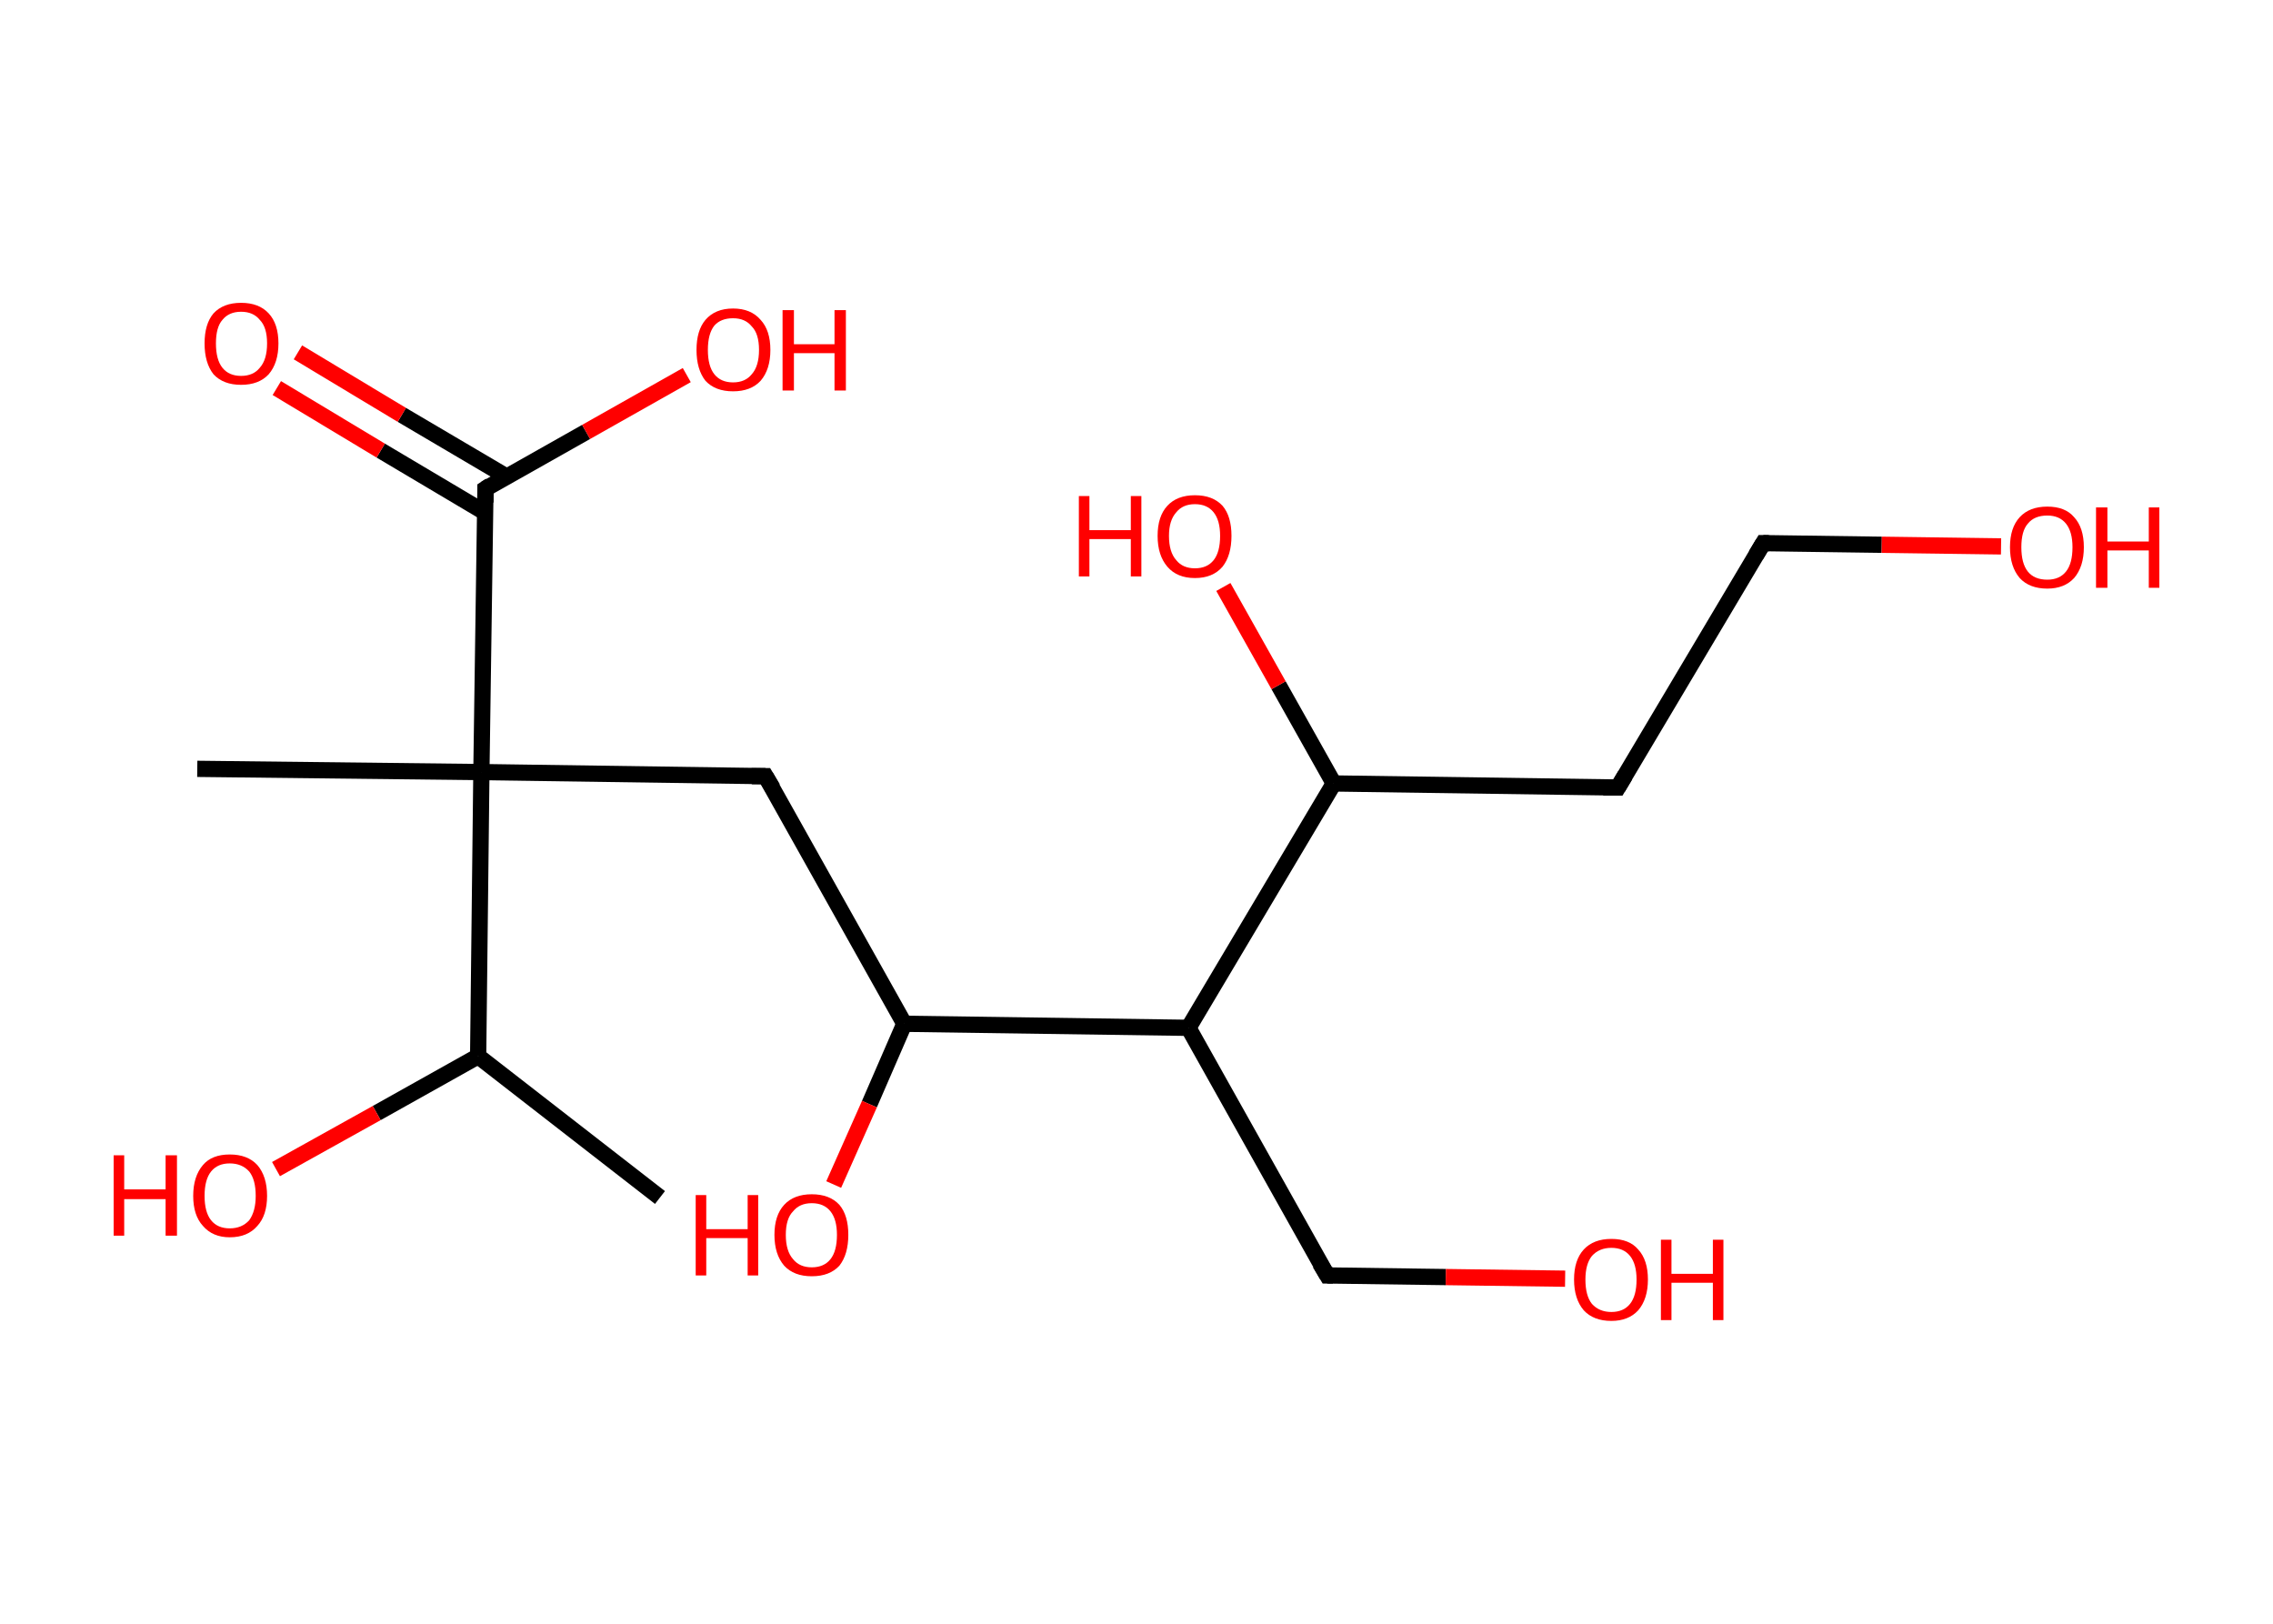 <?xml version='1.0' encoding='ASCII' standalone='yes'?>
<svg xmlns="http://www.w3.org/2000/svg" xmlns:rdkit="http://www.rdkit.org/xml" xmlns:xlink="http://www.w3.org/1999/xlink" version="1.1" baseProfile="full" xml:space="preserve" width="280px" height="200px" viewBox="0 0 280 200">
<!-- END OF HEADER -->
<rect style="opacity:1.0;fill:#FFFFFF;stroke:none" width="280.0" height="200.0" x="0.0" y="0.0"> </rect>
<path class="bond-0 atom-0 atom-1" d="M 81.3,147.5 L 58.9,130.1" style="fill:none;fill-rule:evenodd;stroke:#000000;stroke-width:2.0px;stroke-linecap:butt;stroke-linejoin:miter;stroke-opacity:1"/>
<path class="bond-1 atom-1 atom-2" d="M 58.9,130.1 L 46.4,137.1" style="fill:none;fill-rule:evenodd;stroke:#000000;stroke-width:2.0px;stroke-linecap:butt;stroke-linejoin:miter;stroke-opacity:1"/>
<path class="bond-1 atom-1 atom-2" d="M 46.4,137.1 L 34.0,144.0" style="fill:none;fill-rule:evenodd;stroke:#FF0000;stroke-width:2.0px;stroke-linecap:butt;stroke-linejoin:miter;stroke-opacity:1"/>
<path class="bond-2 atom-1 atom-3" d="M 58.9,130.1 L 59.3,95.1" style="fill:none;fill-rule:evenodd;stroke:#000000;stroke-width:2.0px;stroke-linecap:butt;stroke-linejoin:miter;stroke-opacity:1"/>
<path class="bond-3 atom-3 atom-4" d="M 59.3,95.1 L 24.3,94.7" style="fill:none;fill-rule:evenodd;stroke:#000000;stroke-width:2.0px;stroke-linecap:butt;stroke-linejoin:miter;stroke-opacity:1"/>
<path class="bond-4 atom-3 atom-5" d="M 59.3,95.1 L 94.3,95.6" style="fill:none;fill-rule:evenodd;stroke:#000000;stroke-width:2.0px;stroke-linecap:butt;stroke-linejoin:miter;stroke-opacity:1"/>
<path class="bond-5 atom-5 atom-6" d="M 94.3,95.6 L 111.4,126.1" style="fill:none;fill-rule:evenodd;stroke:#000000;stroke-width:2.0px;stroke-linecap:butt;stroke-linejoin:miter;stroke-opacity:1"/>
<path class="bond-6 atom-6 atom-7" d="M 111.4,126.1 L 107.1,136.0" style="fill:none;fill-rule:evenodd;stroke:#000000;stroke-width:2.0px;stroke-linecap:butt;stroke-linejoin:miter;stroke-opacity:1"/>
<path class="bond-6 atom-6 atom-7" d="M 107.1,136.0 L 102.7,145.9" style="fill:none;fill-rule:evenodd;stroke:#FF0000;stroke-width:2.0px;stroke-linecap:butt;stroke-linejoin:miter;stroke-opacity:1"/>
<path class="bond-7 atom-6 atom-8" d="M 111.4,126.1 L 146.4,126.6" style="fill:none;fill-rule:evenodd;stroke:#000000;stroke-width:2.0px;stroke-linecap:butt;stroke-linejoin:miter;stroke-opacity:1"/>
<path class="bond-8 atom-8 atom-9" d="M 146.4,126.6 L 163.5,157.1" style="fill:none;fill-rule:evenodd;stroke:#000000;stroke-width:2.0px;stroke-linecap:butt;stroke-linejoin:miter;stroke-opacity:1"/>
<path class="bond-9 atom-9 atom-10" d="M 163.5,157.1 L 178.1,157.3" style="fill:none;fill-rule:evenodd;stroke:#000000;stroke-width:2.0px;stroke-linecap:butt;stroke-linejoin:miter;stroke-opacity:1"/>
<path class="bond-9 atom-9 atom-10" d="M 178.1,157.3 L 192.8,157.5" style="fill:none;fill-rule:evenodd;stroke:#FF0000;stroke-width:2.0px;stroke-linecap:butt;stroke-linejoin:miter;stroke-opacity:1"/>
<path class="bond-10 atom-8 atom-11" d="M 146.4,126.6 L 164.3,96.5" style="fill:none;fill-rule:evenodd;stroke:#000000;stroke-width:2.0px;stroke-linecap:butt;stroke-linejoin:miter;stroke-opacity:1"/>
<path class="bond-11 atom-11 atom-12" d="M 164.3,96.5 L 157.5,84.4" style="fill:none;fill-rule:evenodd;stroke:#000000;stroke-width:2.0px;stroke-linecap:butt;stroke-linejoin:miter;stroke-opacity:1"/>
<path class="bond-11 atom-11 atom-12" d="M 157.5,84.4 L 150.7,72.3" style="fill:none;fill-rule:evenodd;stroke:#FF0000;stroke-width:2.0px;stroke-linecap:butt;stroke-linejoin:miter;stroke-opacity:1"/>
<path class="bond-12 atom-11 atom-13" d="M 164.3,96.5 L 199.3,97.0" style="fill:none;fill-rule:evenodd;stroke:#000000;stroke-width:2.0px;stroke-linecap:butt;stroke-linejoin:miter;stroke-opacity:1"/>
<path class="bond-13 atom-13 atom-14" d="M 199.3,97.0 L 217.2,66.9" style="fill:none;fill-rule:evenodd;stroke:#000000;stroke-width:2.0px;stroke-linecap:butt;stroke-linejoin:miter;stroke-opacity:1"/>
<path class="bond-14 atom-14 atom-15" d="M 217.2,66.9 L 231.8,67.1" style="fill:none;fill-rule:evenodd;stroke:#000000;stroke-width:2.0px;stroke-linecap:butt;stroke-linejoin:miter;stroke-opacity:1"/>
<path class="bond-14 atom-14 atom-15" d="M 231.8,67.1 L 246.5,67.3" style="fill:none;fill-rule:evenodd;stroke:#FF0000;stroke-width:2.0px;stroke-linecap:butt;stroke-linejoin:miter;stroke-opacity:1"/>
<path class="bond-15 atom-3 atom-16" d="M 59.3,95.1 L 59.8,60.2" style="fill:none;fill-rule:evenodd;stroke:#000000;stroke-width:2.0px;stroke-linecap:butt;stroke-linejoin:miter;stroke-opacity:1"/>
<path class="bond-16 atom-16 atom-17" d="M 62.4,58.7 L 49.5,51.1" style="fill:none;fill-rule:evenodd;stroke:#000000;stroke-width:2.0px;stroke-linecap:butt;stroke-linejoin:miter;stroke-opacity:1"/>
<path class="bond-16 atom-16 atom-17" d="M 49.5,51.1 L 36.7,43.4" style="fill:none;fill-rule:evenodd;stroke:#FF0000;stroke-width:2.0px;stroke-linecap:butt;stroke-linejoin:miter;stroke-opacity:1"/>
<path class="bond-16 atom-16 atom-17" d="M 59.7,63.1 L 46.9,55.5" style="fill:none;fill-rule:evenodd;stroke:#000000;stroke-width:2.0px;stroke-linecap:butt;stroke-linejoin:miter;stroke-opacity:1"/>
<path class="bond-16 atom-16 atom-17" d="M 46.9,55.5 L 34.1,47.8" style="fill:none;fill-rule:evenodd;stroke:#FF0000;stroke-width:2.0px;stroke-linecap:butt;stroke-linejoin:miter;stroke-opacity:1"/>
<path class="bond-17 atom-16 atom-18" d="M 59.8,60.2 L 72.2,53.2" style="fill:none;fill-rule:evenodd;stroke:#000000;stroke-width:2.0px;stroke-linecap:butt;stroke-linejoin:miter;stroke-opacity:1"/>
<path class="bond-17 atom-16 atom-18" d="M 72.2,53.2 L 84.6,46.2" style="fill:none;fill-rule:evenodd;stroke:#FF0000;stroke-width:2.0px;stroke-linecap:butt;stroke-linejoin:miter;stroke-opacity:1"/>
<path d="M 92.6,95.6 L 94.3,95.6 L 95.2,97.1" style="fill:none;stroke:#000000;stroke-width:2.0px;stroke-linecap:butt;stroke-linejoin:miter;stroke-opacity:1;"/>
<path d="M 162.6,155.6 L 163.5,157.1 L 164.2,157.1" style="fill:none;stroke:#000000;stroke-width:2.0px;stroke-linecap:butt;stroke-linejoin:miter;stroke-opacity:1;"/>
<path d="M 197.5,97.0 L 199.3,97.0 L 200.2,95.5" style="fill:none;stroke:#000000;stroke-width:2.0px;stroke-linecap:butt;stroke-linejoin:miter;stroke-opacity:1;"/>
<path d="M 216.3,68.4 L 217.2,66.9 L 217.9,66.9" style="fill:none;stroke:#000000;stroke-width:2.0px;stroke-linecap:butt;stroke-linejoin:miter;stroke-opacity:1;"/>
<path d="M 59.8,61.9 L 59.8,60.2 L 60.4,59.8" style="fill:none;stroke:#000000;stroke-width:2.0px;stroke-linecap:butt;stroke-linejoin:miter;stroke-opacity:1;"/>
<path class="atom-2" d="M 14.0 142.3 L 15.3 142.3 L 15.3 146.5 L 20.4 146.5 L 20.4 142.3 L 21.8 142.3 L 21.8 152.2 L 20.4 152.2 L 20.4 147.7 L 15.3 147.7 L 15.3 152.2 L 14.0 152.2 L 14.0 142.3 " fill="#FF0000"/>
<path class="atom-2" d="M 23.8 147.3 Q 23.8 144.9, 25.0 143.5 Q 26.1 142.2, 28.3 142.2 Q 30.5 142.2, 31.7 143.5 Q 32.9 144.9, 32.9 147.3 Q 32.9 149.7, 31.7 151.0 Q 30.5 152.4, 28.3 152.4 Q 26.2 152.4, 25.0 151.0 Q 23.8 149.7, 23.8 147.3 M 28.3 151.3 Q 29.8 151.3, 30.7 150.3 Q 31.5 149.2, 31.5 147.3 Q 31.5 145.3, 30.7 144.3 Q 29.8 143.3, 28.3 143.3 Q 26.8 143.3, 26.0 144.3 Q 25.2 145.3, 25.2 147.3 Q 25.2 149.3, 26.0 150.3 Q 26.8 151.3, 28.3 151.3 " fill="#FF0000"/>
<path class="atom-7" d="M 85.7 147.2 L 87.0 147.2 L 87.0 151.4 L 92.1 151.4 L 92.1 147.2 L 93.4 147.2 L 93.4 157.1 L 92.1 157.1 L 92.1 152.5 L 87.0 152.5 L 87.0 157.1 L 85.7 157.1 L 85.7 147.2 " fill="#FF0000"/>
<path class="atom-7" d="M 95.4 152.1 Q 95.4 149.7, 96.6 148.4 Q 97.8 147.1, 100.0 147.1 Q 102.2 147.1, 103.4 148.4 Q 104.5 149.7, 104.5 152.1 Q 104.5 154.5, 103.4 155.9 Q 102.2 157.2, 100.0 157.2 Q 97.8 157.2, 96.6 155.9 Q 95.4 154.5, 95.4 152.1 M 100.0 156.1 Q 101.5 156.1, 102.3 155.1 Q 103.1 154.1, 103.1 152.1 Q 103.1 150.2, 102.3 149.2 Q 101.5 148.2, 100.0 148.2 Q 98.5 148.2, 97.7 149.2 Q 96.8 150.1, 96.8 152.1 Q 96.8 154.1, 97.7 155.1 Q 98.5 156.1, 100.0 156.1 " fill="#FF0000"/>
<path class="atom-10" d="M 193.9 157.6 Q 193.9 155.2, 195.1 153.9 Q 196.3 152.6, 198.5 152.6 Q 200.7 152.6, 201.8 153.9 Q 203.0 155.2, 203.0 157.6 Q 203.0 160.0, 201.8 161.4 Q 200.6 162.7, 198.5 162.7 Q 196.3 162.7, 195.1 161.4 Q 193.9 160.0, 193.9 157.6 M 198.5 161.6 Q 200.0 161.6, 200.8 160.6 Q 201.6 159.6, 201.6 157.6 Q 201.6 155.7, 200.8 154.7 Q 200.0 153.7, 198.5 153.7 Q 197.0 153.7, 196.1 154.7 Q 195.3 155.7, 195.3 157.6 Q 195.3 159.6, 196.1 160.6 Q 197.0 161.6, 198.5 161.6 " fill="#FF0000"/>
<path class="atom-10" d="M 204.6 152.7 L 205.9 152.7 L 205.9 156.9 L 211.0 156.9 L 211.0 152.7 L 212.3 152.7 L 212.3 162.6 L 211.0 162.6 L 211.0 158.0 L 205.9 158.0 L 205.9 162.6 L 204.6 162.6 L 204.6 152.7 " fill="#FF0000"/>
<path class="atom-12" d="M 132.9 61.1 L 134.2 61.1 L 134.2 65.3 L 139.3 65.3 L 139.3 61.1 L 140.6 61.1 L 140.6 71.0 L 139.3 71.0 L 139.3 66.4 L 134.2 66.4 L 134.2 71.0 L 132.9 71.0 L 132.9 61.1 " fill="#FF0000"/>
<path class="atom-12" d="M 142.6 66.0 Q 142.6 63.6, 143.8 62.3 Q 145.0 61.0, 147.2 61.0 Q 149.4 61.0, 150.6 62.3 Q 151.7 63.6, 151.7 66.0 Q 151.7 68.4, 150.6 69.8 Q 149.4 71.2, 147.2 71.2 Q 145.0 71.2, 143.8 69.8 Q 142.6 68.4, 142.6 66.0 M 147.2 70.0 Q 148.7 70.0, 149.5 69.0 Q 150.3 68.0, 150.3 66.0 Q 150.3 64.1, 149.5 63.1 Q 148.7 62.1, 147.2 62.1 Q 145.7 62.1, 144.9 63.1 Q 144.0 64.1, 144.0 66.0 Q 144.0 68.0, 144.9 69.0 Q 145.7 70.0, 147.2 70.0 " fill="#FF0000"/>
<path class="atom-15" d="M 247.6 67.4 Q 247.6 65.0, 248.8 63.7 Q 250.0 62.4, 252.2 62.4 Q 254.4 62.4, 255.5 63.7 Q 256.7 65.0, 256.7 67.4 Q 256.7 69.8, 255.5 71.2 Q 254.3 72.5, 252.2 72.5 Q 250.0 72.5, 248.8 71.2 Q 247.6 69.8, 247.6 67.4 M 252.2 71.4 Q 253.7 71.4, 254.5 70.4 Q 255.3 69.4, 255.3 67.4 Q 255.3 65.5, 254.5 64.5 Q 253.7 63.5, 252.2 63.5 Q 250.6 63.5, 249.8 64.5 Q 249.0 65.4, 249.0 67.4 Q 249.0 69.4, 249.8 70.4 Q 250.6 71.4, 252.2 71.4 " fill="#FF0000"/>
<path class="atom-15" d="M 258.2 62.5 L 259.6 62.5 L 259.6 66.7 L 264.7 66.7 L 264.7 62.5 L 266.0 62.5 L 266.0 72.4 L 264.7 72.4 L 264.7 67.8 L 259.6 67.8 L 259.6 72.4 L 258.2 72.4 L 258.2 62.5 " fill="#FF0000"/>
<path class="atom-17" d="M 25.2 42.3 Q 25.2 39.9, 26.3 38.6 Q 27.5 37.3, 29.7 37.3 Q 31.9 37.3, 33.1 38.6 Q 34.3 39.9, 34.3 42.3 Q 34.3 44.7, 33.1 46.1 Q 31.9 47.4, 29.7 47.4 Q 27.5 47.4, 26.3 46.1 Q 25.2 44.7, 25.2 42.3 M 29.7 46.3 Q 31.2 46.3, 32.0 45.3 Q 32.9 44.3, 32.9 42.3 Q 32.9 40.3, 32.0 39.4 Q 31.2 38.4, 29.7 38.4 Q 28.2 38.4, 27.4 39.4 Q 26.6 40.3, 26.6 42.3 Q 26.6 44.3, 27.4 45.3 Q 28.2 46.3, 29.7 46.3 " fill="#FF0000"/>
<path class="atom-18" d="M 85.8 43.1 Q 85.8 40.7, 86.9 39.4 Q 88.1 38.0, 90.3 38.0 Q 92.5 38.0, 93.7 39.4 Q 94.9 40.7, 94.9 43.1 Q 94.9 45.5, 93.7 46.9 Q 92.5 48.2, 90.3 48.2 Q 88.1 48.2, 86.9 46.9 Q 85.8 45.5, 85.8 43.1 M 90.3 47.1 Q 91.8 47.1, 92.6 46.1 Q 93.5 45.1, 93.5 43.1 Q 93.5 41.1, 92.6 40.2 Q 91.8 39.2, 90.3 39.2 Q 88.8 39.2, 88.0 40.1 Q 87.2 41.1, 87.2 43.1 Q 87.2 45.1, 88.0 46.1 Q 88.8 47.1, 90.3 47.1 " fill="#FF0000"/>
<path class="atom-18" d="M 96.4 38.2 L 97.8 38.2 L 97.8 42.4 L 102.8 42.4 L 102.8 38.2 L 104.2 38.2 L 104.2 48.1 L 102.8 48.1 L 102.8 43.5 L 97.8 43.5 L 97.8 48.1 L 96.4 48.1 L 96.4 38.2 " fill="#FF0000"/>
</svg>
